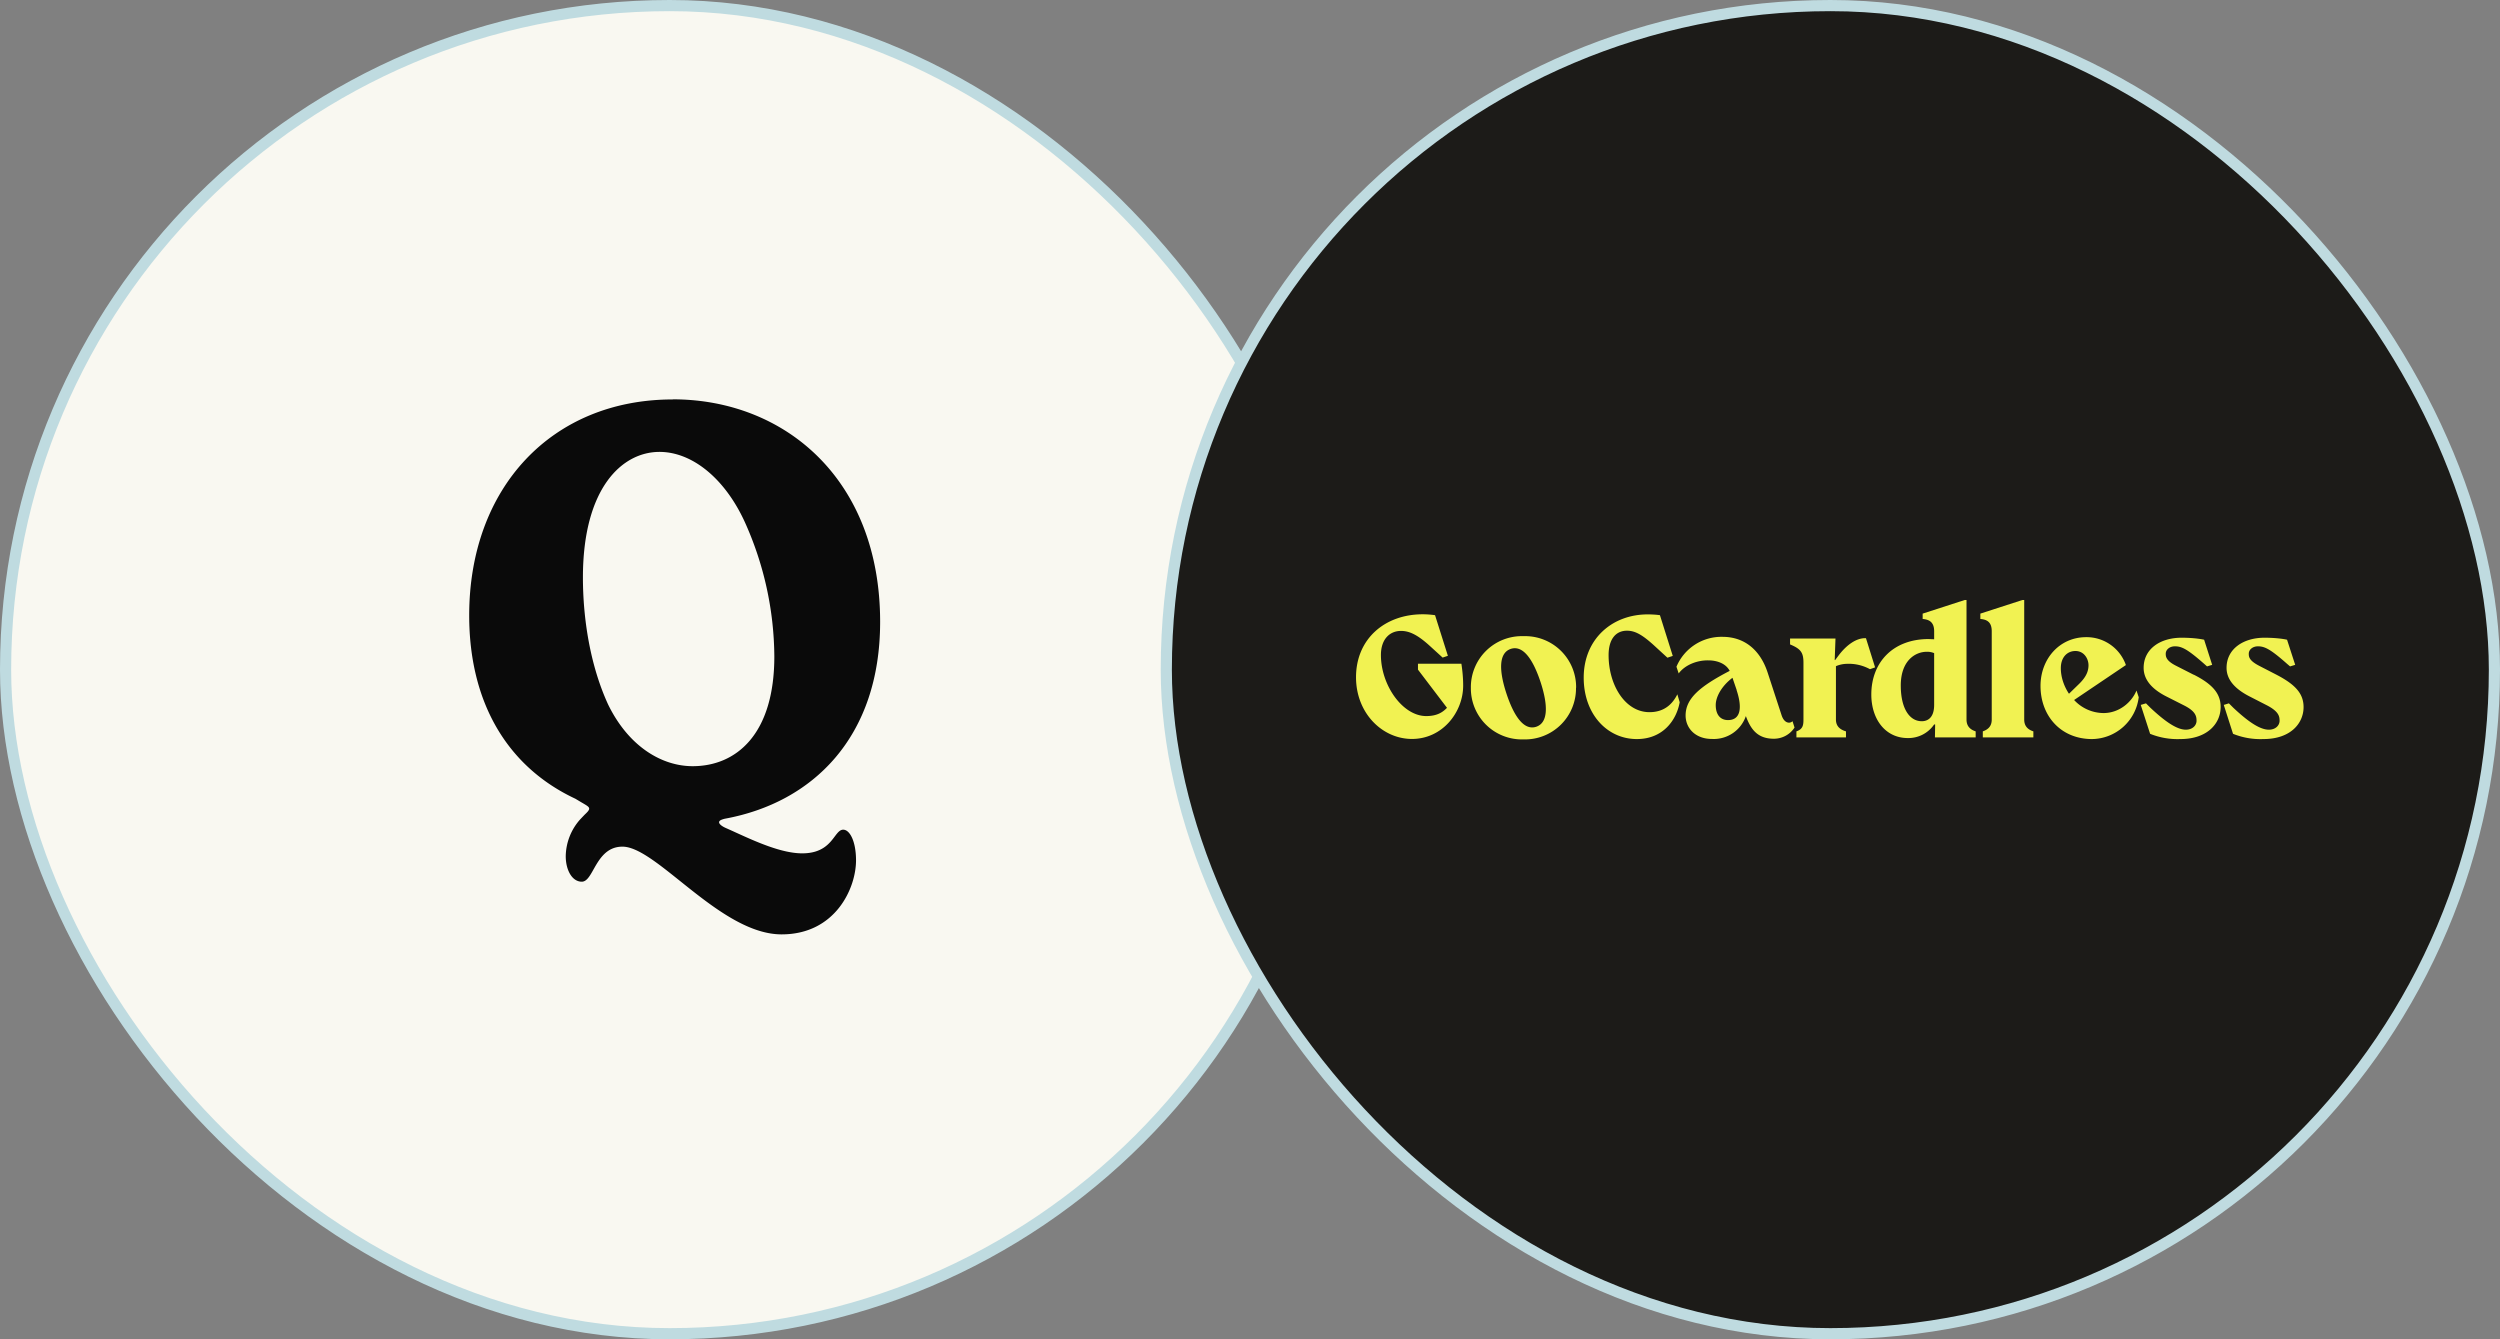 <svg xmlns="http://www.w3.org/2000/svg" fill="none" viewBox="0 0 224 120">
  <rect x="0" y="0" width="224" height="120" fill="#808080" stroke="none"/>
  <rect width="119" height="119" x="0.5" y="0.5" fill="#F9F8F1" rx="59.5"/>
  <path fill="#0A0A0A" fill-rule="evenodd" d="M78.86 55.72c0-12.8-8.57-19.94-18.58-19.94v.01c-10.84 0-18.24 7.91-18.24 19.35 0 7.75 3.37 13.55 9.52 16.43l.5.3c.55.32.73.42.73.59 0 .15-.2.34-.42.55l-.38.4a5.06 5.06 0 0 0-1.3 3.3c0 1.25.57 2.29 1.44 2.29.43 0 .72-.51 1.06-1.12.51-.9 1.15-2.02 2.58-2.02 1.32 0 3.13 1.45 5.19 3.1 2.75 2.2 5.95 4.76 9.07 4.76 4.81 0 6.67-4.12 6.67-6.63 0-1.69-.55-2.75-1.15-2.75-.29 0-.49.26-.75.6-.47.63-1.14 1.52-2.92 1.52-1.87 0-4.2-1.07-5.98-1.88a75.8 75.8 0 0 0-.82-.37c-.45-.19-.65-.4-.65-.53 0-.16.2-.24.5-.32 7.9-1.44 13.93-7.32 13.93-17.64ZM54.5 63.15c-1.64-3.55-2.27-7.78-2.27-11.41 0-8 3.5-11.25 6.86-11.25 2.91 0 5.83 2.35 7.62 6.23a29.7 29.7 0 0 1 2.67 12.1c0 7-3.43 9.83-7.32 9.83-2.7 0-5.69-1.69-7.56-5.5Z" clip-rule="evenodd"/>
  <rect width="119" height="119" x="0.5" y="0.5" stroke="#BFDBE0" rx="59.5"/>
  <rect width="119" height="119" x="104.5" y="0.5" fill="#1C1B18" rx="59.5"/>
  <path fill="#F1F252" d="M127.04 59.47h3.9c.1.65.16 1.3.16 1.96 0 2.38-1.85 4.78-4.59 4.78-2.67 0-5.03-2.33-5.01-5.57.02-3.4 2.58-5.6 5.98-5.6.37 0 .74.03 1.1.08l1.15 3.64-.47.16-1.23-1.12c-1.06-.95-1.78-1.27-2.5-1.27-1 0-1.8.73-1.8 2.16 0 2.7 1.94 5.47 4.06 5.47 1.01 0 1.5-.37 1.86-.74l-2.6-3.42v-.53Zm14.17 2.16a4.57 4.57 0 0 1-4.7 4.62 4.57 4.57 0 0 1-4.72-4.62A4.57 4.57 0 0 1 136.5 57a4.57 4.57 0 0 1 4.72 4.62Zm-3.17-.5c-.69-2.09-1.59-3.34-2.67-2.99-1.08.36-1.08 1.9-.4 3.98.69 2.1 1.59 3.35 2.67 3 1.08-.36 1.08-1.9.4-3.99Zm12.25 1.08.21.71c-.28 1.58-1.47 3.3-3.84 3.3-2.67 0-4.76-2.25-4.76-5.5 0-3.48 2.56-5.67 5.73-5.67.37 0 .74.02 1.1.07l1.15 3.65-.48.16-1.22-1.12c-1.04-.94-1.68-1.3-2.4-1.3-1 0-1.65.75-1.65 2.19 0 2.69 1.49 5.11 3.66 5.11 1.35 0 2.08-.75 2.5-1.6Zm10.32 2.41.18.57a2.2 2.2 0 0 1-1.86 1c-1.47 0-2.07-.86-2.5-2.03a3.04 3.04 0 0 1-3.04 2.05c-1.52 0-2.36-1-2.36-2.1 0-1.52 1.26-2.6 3.95-4-.33-.64-1.1-.94-1.91-.94-1-.02-2.09.4-2.66 1.17l-.2-.6a4.37 4.37 0 0 1 4.12-2.68c2.03 0 3.41 1.24 4.05 3.2l1.23 3.76c.17.57.46.73.69.73.11 0 .23-.05.31-.13Zm-5-2.78-.38-1.11c-1 .76-1.5 1.73-1.5 2.44 0 .92.46 1.35 1.1 1.35 1.09 0 1.32-1.03.77-2.68ZM168 59.8l-.45.16a3.98 3.98 0 0 0-2.11-.48c-.32.01-.64.08-.94.21v4.78c0 .5.25.87.9 1.06v.54h-4.44v-.54c.58-.2.63-.56.63-1.06v-5.1c0-.92-.26-1.24-1.2-1.63v-.53h4.07l-.07 1.93h.04l.33-.44c.68-.89 1.53-1.52 2.36-1.52h.07l.82 2.62Zm9.02 5.73v.54h-3.65l.02-1.16h-.09a2.79 2.79 0 0 1-2.36 1.22c-2.02 0-3.27-1.7-3.27-3.9 0-2.88 1.94-4.97 5.13-4.97l.5.02v-.72c0-.78-.4-1.05-1.03-1.1v-.48l3.77-1.22h.16v10.71c0 .5.23.87.82 1.06Zm-3.72-2.37v-4.64c-.2-.08-.43-.13-.66-.12-1.04 0-2.33.8-2.33 3.02 0 2.08.8 3.2 1.87 3.2.4.01 1.12-.18 1.12-1.46Zm8.89 2.37v.54h-4.53v-.54c.58-.2.8-.56.8-1.06v-7.91c0-.78-.38-1.05-1.02-1.1v-.48l3.77-1.22h.16v10.71c0 .5.23.87.82 1.06Zm9.24-3.66.2.6a4.27 4.27 0 0 1-4.18 3.75c-2.82 0-4.62-2.1-4.62-4.76 0-2.42 1.7-4.37 4.09-4.37a3.73 3.73 0 0 1 3.56 2.5l-4.64 3.13a3.63 3.63 0 0 0 2.63 1.17c1.45 0 2.55-1.01 2.96-2.02Zm-6.78-2c0 .78.27 1.6.73 2.29l.77-.75c.53-.5.98-1.04.98-1.8 0-.59-.4-1.28-1.17-1.28-.73 0-1.31.55-1.31 1.54Zm11.91.58c1.72.87 2.41 1.72 2.41 2.9 0 1.44-1.15 2.87-3.61 2.87a6.55 6.55 0 0 1-2.71-.47l-.84-2.59.47-.14.4.4c1.26 1.18 2.34 1.96 3.17 1.96.62 0 .96-.4.96-.8 0-.39-.07-.85-1.13-1.38l-1.58-.8c-1.38-.7-2.03-1.57-2.03-2.56 0-1.7 1.49-2.7 3.4-2.7 1.29 0 2.02.18 2.02.18l.72 2.25-.46.14-.28-.25c-1.47-1.29-1.98-1.55-2.6-1.55-.45 0-.82.28-.82.67 0 .28.06.64.94 1.08l1.57.8Zm7.44.02c1.7.89 2.4 1.7 2.4 2.89 0 1.43-1.14 2.86-3.6 2.86a6.55 6.55 0 0 1-2.72-.47l-.83-2.59.46-.14.4.4c1.26 1.18 2.34 1.96 3.18 1.96.62 0 .96-.4.96-.8 0-.39-.07-.83-1.13-1.38l-1.58-.81c-1.38-.71-2.04-1.56-2.04-2.55 0-1.7 1.5-2.7 3.4-2.7 1.3 0 2.02.18 2.02.18l.73 2.25-.46.14-.28-.24c-1.47-1.3-1.99-1.56-2.6-1.56-.45 0-.82.28-.82.67 0 .29.05.62.94 1.08l1.57.81Z"/>
  <rect width="119" height="119" x="104.5" y="0.5" stroke="#BFDBE0" rx="59.5"/>
</svg>
